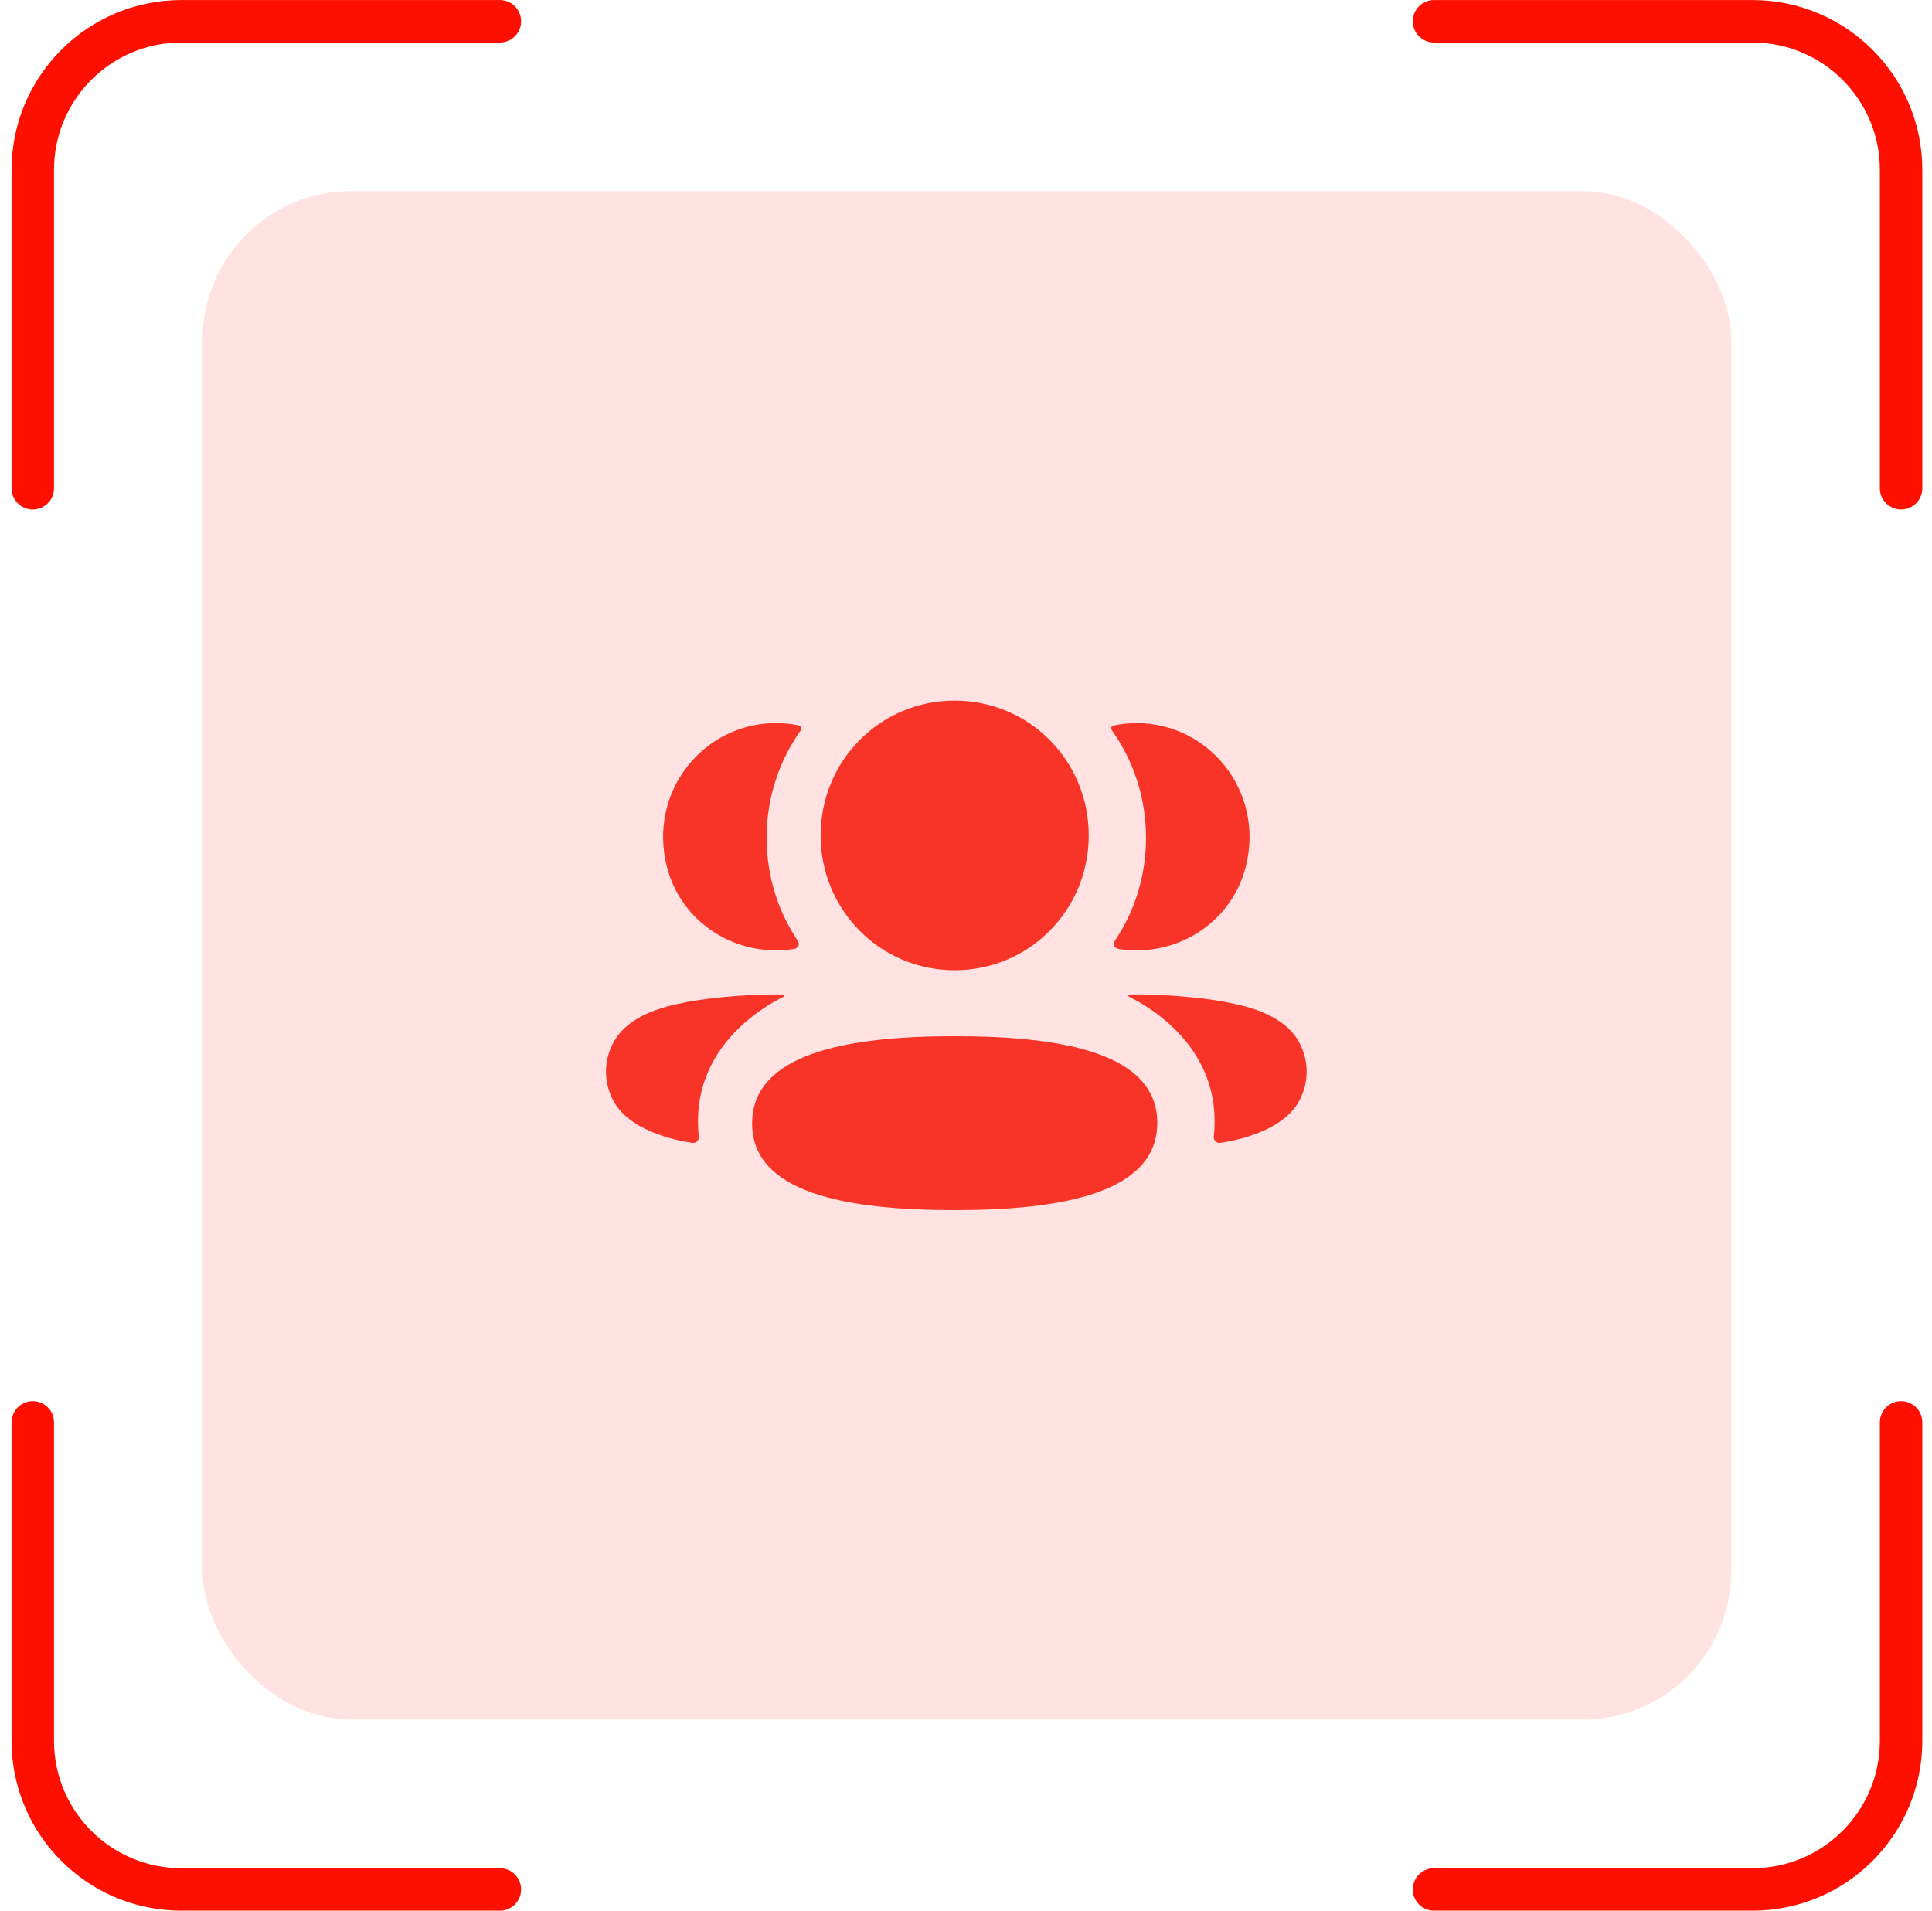 <svg width="91" height="90" viewBox="0 0 91 90" fill="none" xmlns="http://www.w3.org/2000/svg">
<rect x="9.544" y="9.002" width="72" height="72" rx="7" fill="#FF7269" fill-opacity="0.2"/>
<path d="M51.281 39.351C51.281 42.876 48.472 45.702 44.968 45.702C41.463 45.702 38.654 42.876 38.654 39.351C38.654 35.825 41.463 33.002 44.968 33.002C48.472 33.002 51.281 35.825 51.281 39.351Z" fill="#F83327"/>
<path d="M44.968 57.002C39.821 57.002 35.426 56.186 35.426 52.922C35.426 49.657 39.792 48.811 44.968 48.811C50.114 48.811 54.509 49.627 54.509 52.892C54.509 56.156 50.142 57.002 44.968 57.002Z" fill="#F83327"/>
<path d="M53.98 39.466C53.98 41.263 53.444 42.936 52.504 44.328C52.407 44.471 52.493 44.664 52.663 44.694C52.898 44.734 53.142 44.757 53.389 44.764C55.853 44.829 58.065 43.233 58.676 40.832C59.582 37.264 56.924 34.061 53.539 34.061C53.171 34.061 52.819 34.1 52.477 34.17C52.43 34.181 52.38 34.203 52.353 34.245C52.321 34.296 52.345 34.365 52.377 34.409C53.394 35.843 53.98 37.591 53.98 39.466Z" fill="#F83327"/>
<path d="M58.061 47.271C59.717 47.596 60.807 48.261 61.258 49.227C61.639 50.02 61.639 50.94 61.258 51.731C60.568 53.23 58.342 53.711 57.477 53.835C57.298 53.862 57.155 53.706 57.173 53.527C57.615 49.376 54.1 47.407 53.191 46.955C53.152 46.934 53.144 46.903 53.148 46.884C53.151 46.871 53.167 46.849 53.197 46.845C55.164 46.809 57.28 47.079 58.061 47.271Z" fill="#F83327"/>
<path d="M36.7 44.764C36.947 44.757 37.188 44.736 37.425 44.694C37.596 44.664 37.681 44.471 37.585 44.328C36.645 42.936 36.109 41.262 36.109 39.466C36.109 37.591 36.694 35.843 37.711 34.409C37.743 34.365 37.766 34.296 37.735 34.244C37.708 34.204 37.657 34.181 37.612 34.17C37.268 34.1 36.916 34.061 36.548 34.061C33.163 34.061 30.505 37.264 31.412 40.831C32.023 43.233 34.235 44.829 36.7 44.764Z" fill="#F83327"/>
<path d="M36.939 46.884C36.943 46.904 36.935 46.934 36.898 46.955C35.987 47.408 32.472 49.376 32.914 53.526C32.933 53.707 32.791 53.861 32.612 53.835C31.747 53.711 29.521 53.23 28.831 51.732C28.448 50.939 28.448 50.02 28.831 49.227C29.282 48.262 30.37 47.597 32.026 47.27C32.809 47.08 34.923 46.809 36.892 46.846C36.922 46.85 36.937 46.871 36.939 46.884Z" fill="#F83327"/>
<path d="M67.544 1.002H82.544C86.41 1.002 89.544 4.136 89.544 8.002V23.002" stroke="#FF0F00" stroke-width="2" stroke-linecap="round"/>
<path d="M67.544 89.002H82.544C86.41 89.002 89.544 85.868 89.544 82.002V67.002" stroke="#FF0F00" stroke-width="2" stroke-linecap="round"/>
<path d="M23.544 1.002H8.544C4.678 1.002 1.544 4.136 1.544 8.002V23.002" stroke="#FF0F00" stroke-width="2" stroke-linecap="round"/>
<path d="M23.544 89.002H8.544C4.678 89.002 1.544 85.868 1.544 82.002V67.002" stroke="#FF0F00" stroke-width="2" stroke-linecap="round"/>
</svg>
